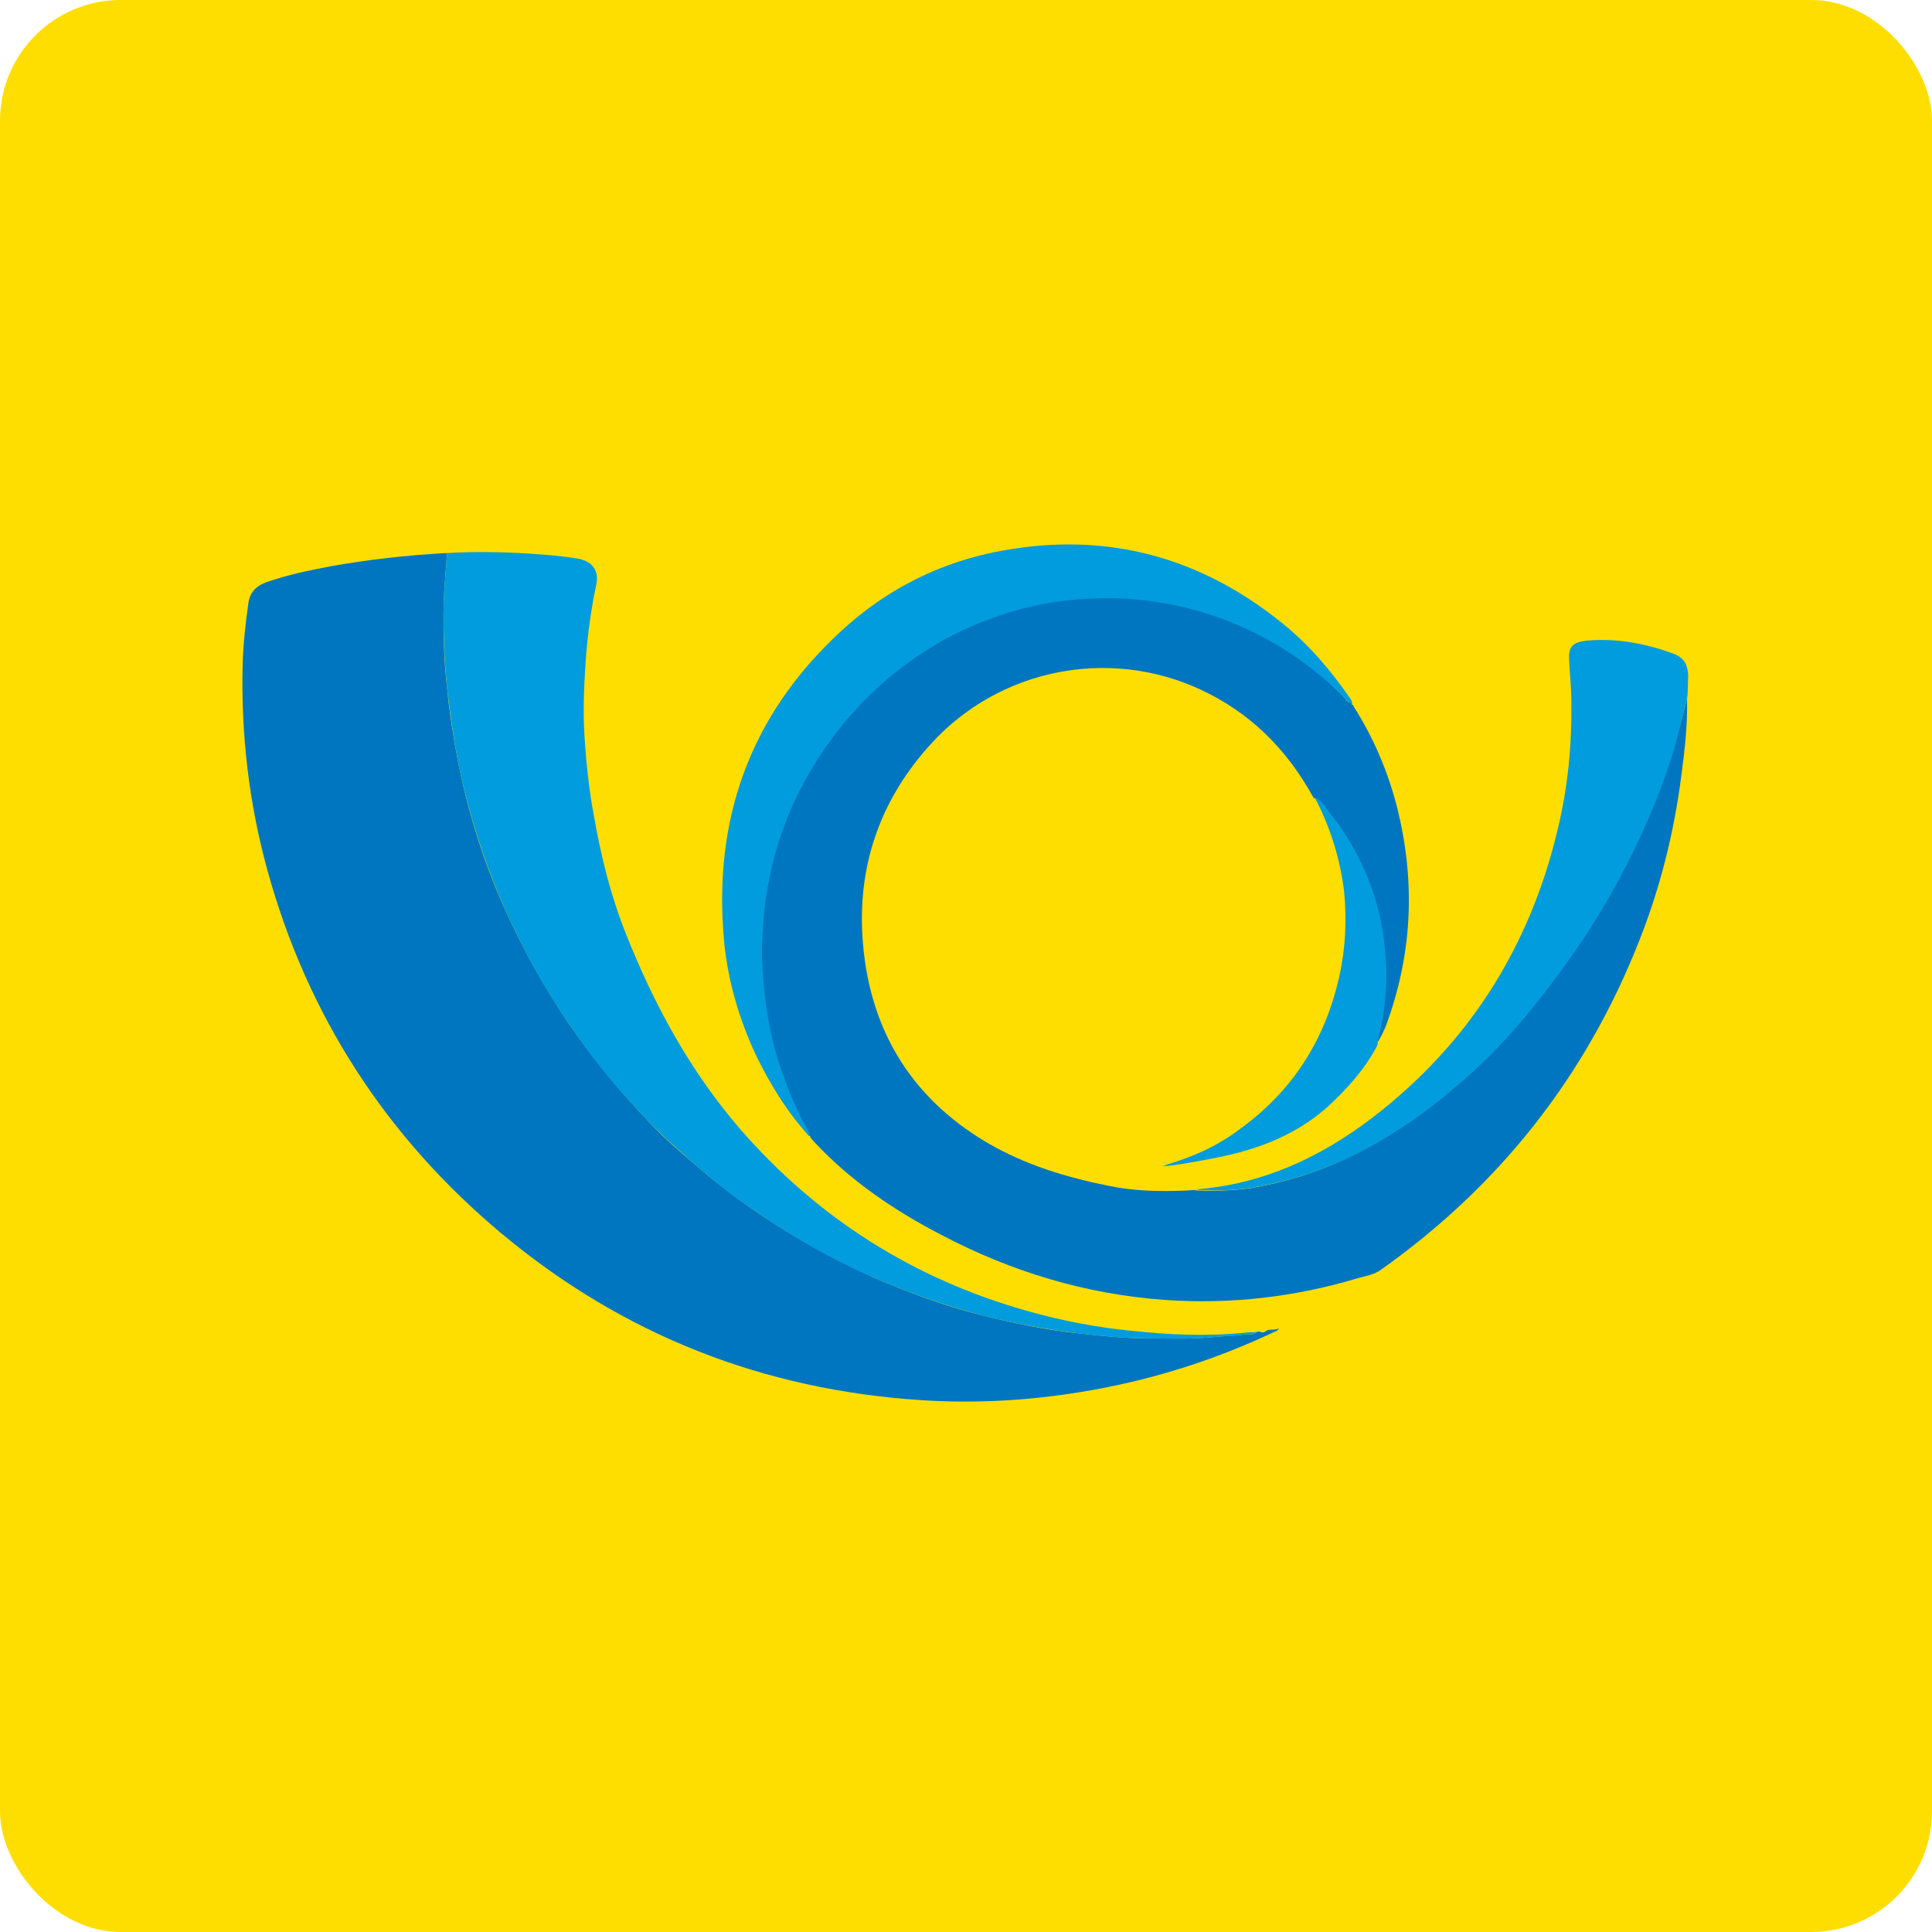 <?xml version="1.0" encoding="UTF-8" standalone="no"?>
<svg width="32px" height="32px" viewBox="0 0 32 32" version="1.1" xmlns="http://www.w3.org/2000/svg" xmlns:xlink="http://www.w3.org/1999/xlink">
    <!-- Generator: Sketch 50.2 (55047) - http://www.bohemiancoding.com/sketch -->
    <title>paypost</title>
    <desc>Created with Sketch.</desc>
    <defs></defs>
    <g id="Page-1" stroke="none" stroke-width="1" fill="none" fill-rule="evenodd">
        <g id="deposit" transform="translate(-103, -1822)">
            <g id="paypost" transform="translate(103, 1822)">
                <rect id="Rectangle-6-Copy-26" fill="#FEDE00" x="0" y="0" width="32" height="32" rx="2"></rect>
                <g id="Group-30" transform="translate(4, 9)" fill-rule="nonzero">
                    <path d="M16.819,13.062 C16.828,13.053 16.847,13.053 16.857,13.053 C16.895,13.072 16.933,13.081 16.971,13.043 C17.037,13.006 17.113,13.043 17.189,12.996 C17.16,13.043 17.132,13.053 17.104,13.062 C16.079,13.546 15.007,13.878 13.888,14.058 C13.015,14.201 12.133,14.248 11.26,14.191 C8.642,14.021 6.318,13.11 4.307,11.431 C2.391,9.828 1.091,7.817 0.427,5.407 C0.123,4.297 -0.009,3.168 0.019,2.011 C0.028,1.67 0.066,1.328 0.114,0.987 C0.142,0.806 0.247,0.702 0.408,0.645 C0.759,0.522 1.119,0.446 1.48,0.379 C2.106,0.266 2.732,0.199 3.368,0.161 C3.377,0.161 3.396,0.161 3.406,0.161 C3.387,0.436 3.358,0.702 3.349,0.977 C3.339,1.451 3.349,1.926 3.406,2.4 C3.443,2.808 3.51,3.216 3.586,3.614 C3.766,4.515 4.041,5.379 4.43,6.204 C4.715,6.821 5.056,7.418 5.436,7.978 C5.843,8.566 6.299,9.116 6.792,9.628 C7.01,9.856 7.247,10.065 7.485,10.264 C7.817,10.558 8.168,10.824 8.538,11.08 C9.154,11.497 9.799,11.858 10.473,12.161 C11.051,12.408 11.63,12.626 12.237,12.778 C12.797,12.92 13.357,13.034 13.926,13.091 C14.277,13.129 14.628,13.167 14.979,13.167 C15.339,13.167 15.7,13.186 16.07,13.148 C16.259,13.129 16.44,13.129 16.629,13.1 C16.686,13.091 16.762,13.119 16.819,13.062 Z" id="Shape" fill="#0076C1"></path>
                    <path d="M23.943,2.571 C23.953,2.998 23.905,3.425 23.848,3.851 C23.725,4.8 23.497,5.711 23.146,6.593 C22.264,8.832 20.832,10.643 18.877,12.028 C18.764,12.114 18.621,12.133 18.489,12.171 C17.445,12.484 16.383,12.607 15.292,12.531 C13.983,12.436 12.759,12.066 11.602,11.459 C10.814,11.051 10.084,10.558 9.477,9.904 C9.458,9.885 9.439,9.856 9.42,9.837 C9.42,9.818 9.42,9.799 9.391,9.809 C9.391,9.809 9.382,9.799 9.382,9.799 C9.401,9.771 9.391,9.752 9.372,9.723 C9.221,9.458 9.097,9.183 8.993,8.898 C8.746,8.243 8.632,7.57 8.604,6.877 C8.594,6.735 8.613,6.593 8.613,6.441 C8.623,6.175 8.651,5.919 8.699,5.663 C8.832,4.961 9.078,4.307 9.439,3.69 C9.799,3.083 10.264,2.552 10.814,2.115 C11.165,1.84 11.535,1.603 11.943,1.413 C12.579,1.11 13.243,0.939 13.945,0.901 C14.381,0.873 14.808,0.892 15.244,0.968 C16.003,1.1 16.696,1.375 17.341,1.793 C17.682,2.011 18.005,2.267 18.28,2.571 C18.308,2.599 18.327,2.647 18.384,2.637 C18.384,2.637 18.384,2.637 18.384,2.637 C18.384,2.656 18.384,2.675 18.413,2.675 C18.413,2.675 18.413,2.675 18.413,2.675 C18.413,2.685 18.422,2.694 18.422,2.704 C18.754,3.225 18.991,3.785 19.143,4.383 C19.437,5.568 19.399,6.735 18.991,7.892 C18.944,8.035 18.877,8.177 18.792,8.3 C18.792,8.272 18.792,8.243 18.792,8.225 C18.849,7.997 18.887,7.76 18.915,7.523 C18.953,7.086 18.934,6.669 18.84,6.242 C18.697,5.578 18.413,4.98 17.986,4.449 C17.919,4.364 17.872,4.25 17.749,4.212 C17.749,4.212 17.749,4.212 17.749,4.212 C17.758,4.202 17.749,4.193 17.739,4.183 C17.303,3.396 16.696,2.798 15.88,2.419 C14.362,1.717 12.55,2.077 11.421,3.32 C10.606,4.212 10.217,5.274 10.283,6.479 C10.368,7.987 11.051,9.164 12.36,9.932 C12.977,10.292 13.66,10.501 14.372,10.643 C14.789,10.729 15.216,10.738 15.643,10.719 C15.69,10.719 15.738,10.71 15.785,10.71 C15.804,10.71 15.813,10.719 15.832,10.719 C16.126,10.729 16.421,10.719 16.705,10.681 C17.265,10.587 17.806,10.425 18.318,10.179 C19.191,9.761 19.949,9.183 20.632,8.509 C20.841,8.3 21.04,8.082 21.23,7.855 C21.496,7.542 21.752,7.219 21.979,6.877 C22.482,6.157 22.909,5.398 23.26,4.601 C23.44,4.183 23.592,3.766 23.725,3.33 C23.82,3.074 23.877,2.827 23.943,2.571 Z" id="Shape" fill="#0076C1"></path>
                    <path d="M17.777,4.212 C17.9,4.25 17.948,4.364 18.014,4.449 C18.441,4.98 18.726,5.578 18.868,6.242 C18.953,6.669 18.982,7.096 18.944,7.523 C18.925,7.76 18.887,7.997 18.821,8.225 C18.811,8.253 18.821,8.281 18.821,8.3 C18.821,8.3 18.821,8.3 18.821,8.3 C18.811,8.3 18.802,8.31 18.811,8.319 C18.602,8.718 18.299,9.05 17.967,9.353 C17.464,9.79 16.866,10.027 16.221,10.16 C15.937,10.217 15.643,10.274 15.349,10.311 C15.33,10.311 15.301,10.311 15.254,10.311 C15.719,10.179 16.136,9.998 16.506,9.723 C17.398,9.088 17.948,8.234 18.185,7.162 C18.289,6.697 18.308,6.223 18.261,5.749 C18.194,5.217 18.033,4.696 17.777,4.212 Z" id="Shape" fill="#019CDD"></path>
                    <path d="M16.819,13.062 C16.762,13.11 16.696,13.091 16.629,13.1 C16.449,13.129 16.259,13.129 16.07,13.148 C15.709,13.186 15.349,13.167 14.979,13.167 C14.628,13.167 14.277,13.129 13.926,13.091 C13.357,13.025 12.787,12.92 12.237,12.778 C11.63,12.617 11.042,12.408 10.473,12.161 C9.79,11.867 9.145,11.497 8.538,11.08 C8.168,10.833 7.817,10.558 7.485,10.264 C7.247,10.055 7.01,9.847 6.792,9.628 C6.299,9.116 5.834,8.575 5.436,7.978 C5.047,7.418 4.715,6.821 4.43,6.204 C4.051,5.379 3.766,4.506 3.586,3.614 C3.51,3.216 3.453,2.808 3.406,2.4 C3.358,1.926 3.339,1.451 3.349,0.977 C3.358,0.702 3.387,0.436 3.406,0.161 C3.87,0.133 4.326,0.142 4.791,0.171 C5.056,0.19 5.322,0.209 5.587,0.256 C5.825,0.304 5.929,0.465 5.872,0.702 C5.787,1.11 5.73,1.527 5.701,1.945 C5.673,2.362 5.654,2.789 5.682,3.206 C5.711,3.652 5.758,4.108 5.843,4.544 C5.957,5.198 6.119,5.843 6.365,6.46 C6.83,7.636 7.428,8.737 8.262,9.704 C9.543,11.175 11.127,12.18 13.006,12.711 C13.575,12.873 14.163,12.987 14.751,13.043 C15.377,13.11 16.003,13.138 16.639,13.072 C16.696,13.062 16.753,13.072 16.819,13.062 Z" id="Shape" fill="#019CDD"></path>
                    <path d="M18.403,2.656 C18.356,2.656 18.327,2.618 18.299,2.59 C18.014,2.296 17.701,2.04 17.36,1.812 C16.715,1.394 16.022,1.119 15.263,0.987 C14.836,0.911 14.4,0.892 13.964,0.92 C13.271,0.958 12.598,1.138 11.962,1.432 C11.554,1.622 11.184,1.859 10.833,2.134 C10.283,2.58 9.828,3.102 9.458,3.709 C9.088,4.326 8.841,4.98 8.718,5.682 C8.67,5.938 8.642,6.204 8.632,6.46 C8.623,6.602 8.613,6.745 8.623,6.896 C8.651,7.589 8.756,8.262 9.012,8.917 C9.116,9.202 9.24,9.477 9.391,9.742 C9.401,9.761 9.42,9.79 9.401,9.818 C9.031,9.41 8.746,8.945 8.509,8.452 C8.243,7.874 8.063,7.266 7.997,6.631 C7.798,4.591 8.414,2.855 9.923,1.461 C10.691,0.749 11.602,0.294 12.636,0.114 C14.353,-0.19 15.889,0.228 17.246,1.328 C17.692,1.689 18.062,2.125 18.384,2.599 C18.384,2.609 18.394,2.628 18.403,2.656 Z" id="Shape" fill="#019CDD"></path>
                    <path d="M23.943,2.571 C23.877,2.817 23.82,3.074 23.753,3.32 C23.63,3.757 23.469,4.174 23.289,4.591 C22.938,5.398 22.511,6.157 22.008,6.868 C21.771,7.2 21.524,7.532 21.258,7.845 C21.069,8.073 20.87,8.291 20.661,8.5 C19.968,9.173 19.219,9.752 18.346,10.169 C17.834,10.416 17.293,10.577 16.734,10.672 C16.44,10.719 16.155,10.719 15.861,10.71 C15.842,10.71 15.832,10.7 15.813,10.7 C16.904,10.615 17.853,10.179 18.716,9.524 C20.319,8.3 21.334,6.697 21.799,4.743 C21.97,4.041 22.036,3.339 22.027,2.618 C22.027,2.381 21.998,2.153 21.989,1.916 C21.979,1.708 22.055,1.641 22.264,1.613 C22.748,1.565 23.222,1.651 23.677,1.812 C23.877,1.878 23.953,1.983 23.962,2.191 C23.953,2.324 23.962,2.447 23.943,2.571 Z" id="Shape" fill="#019CDD"></path>
                </g>
            </g>
        </g>
    </g>
</svg>